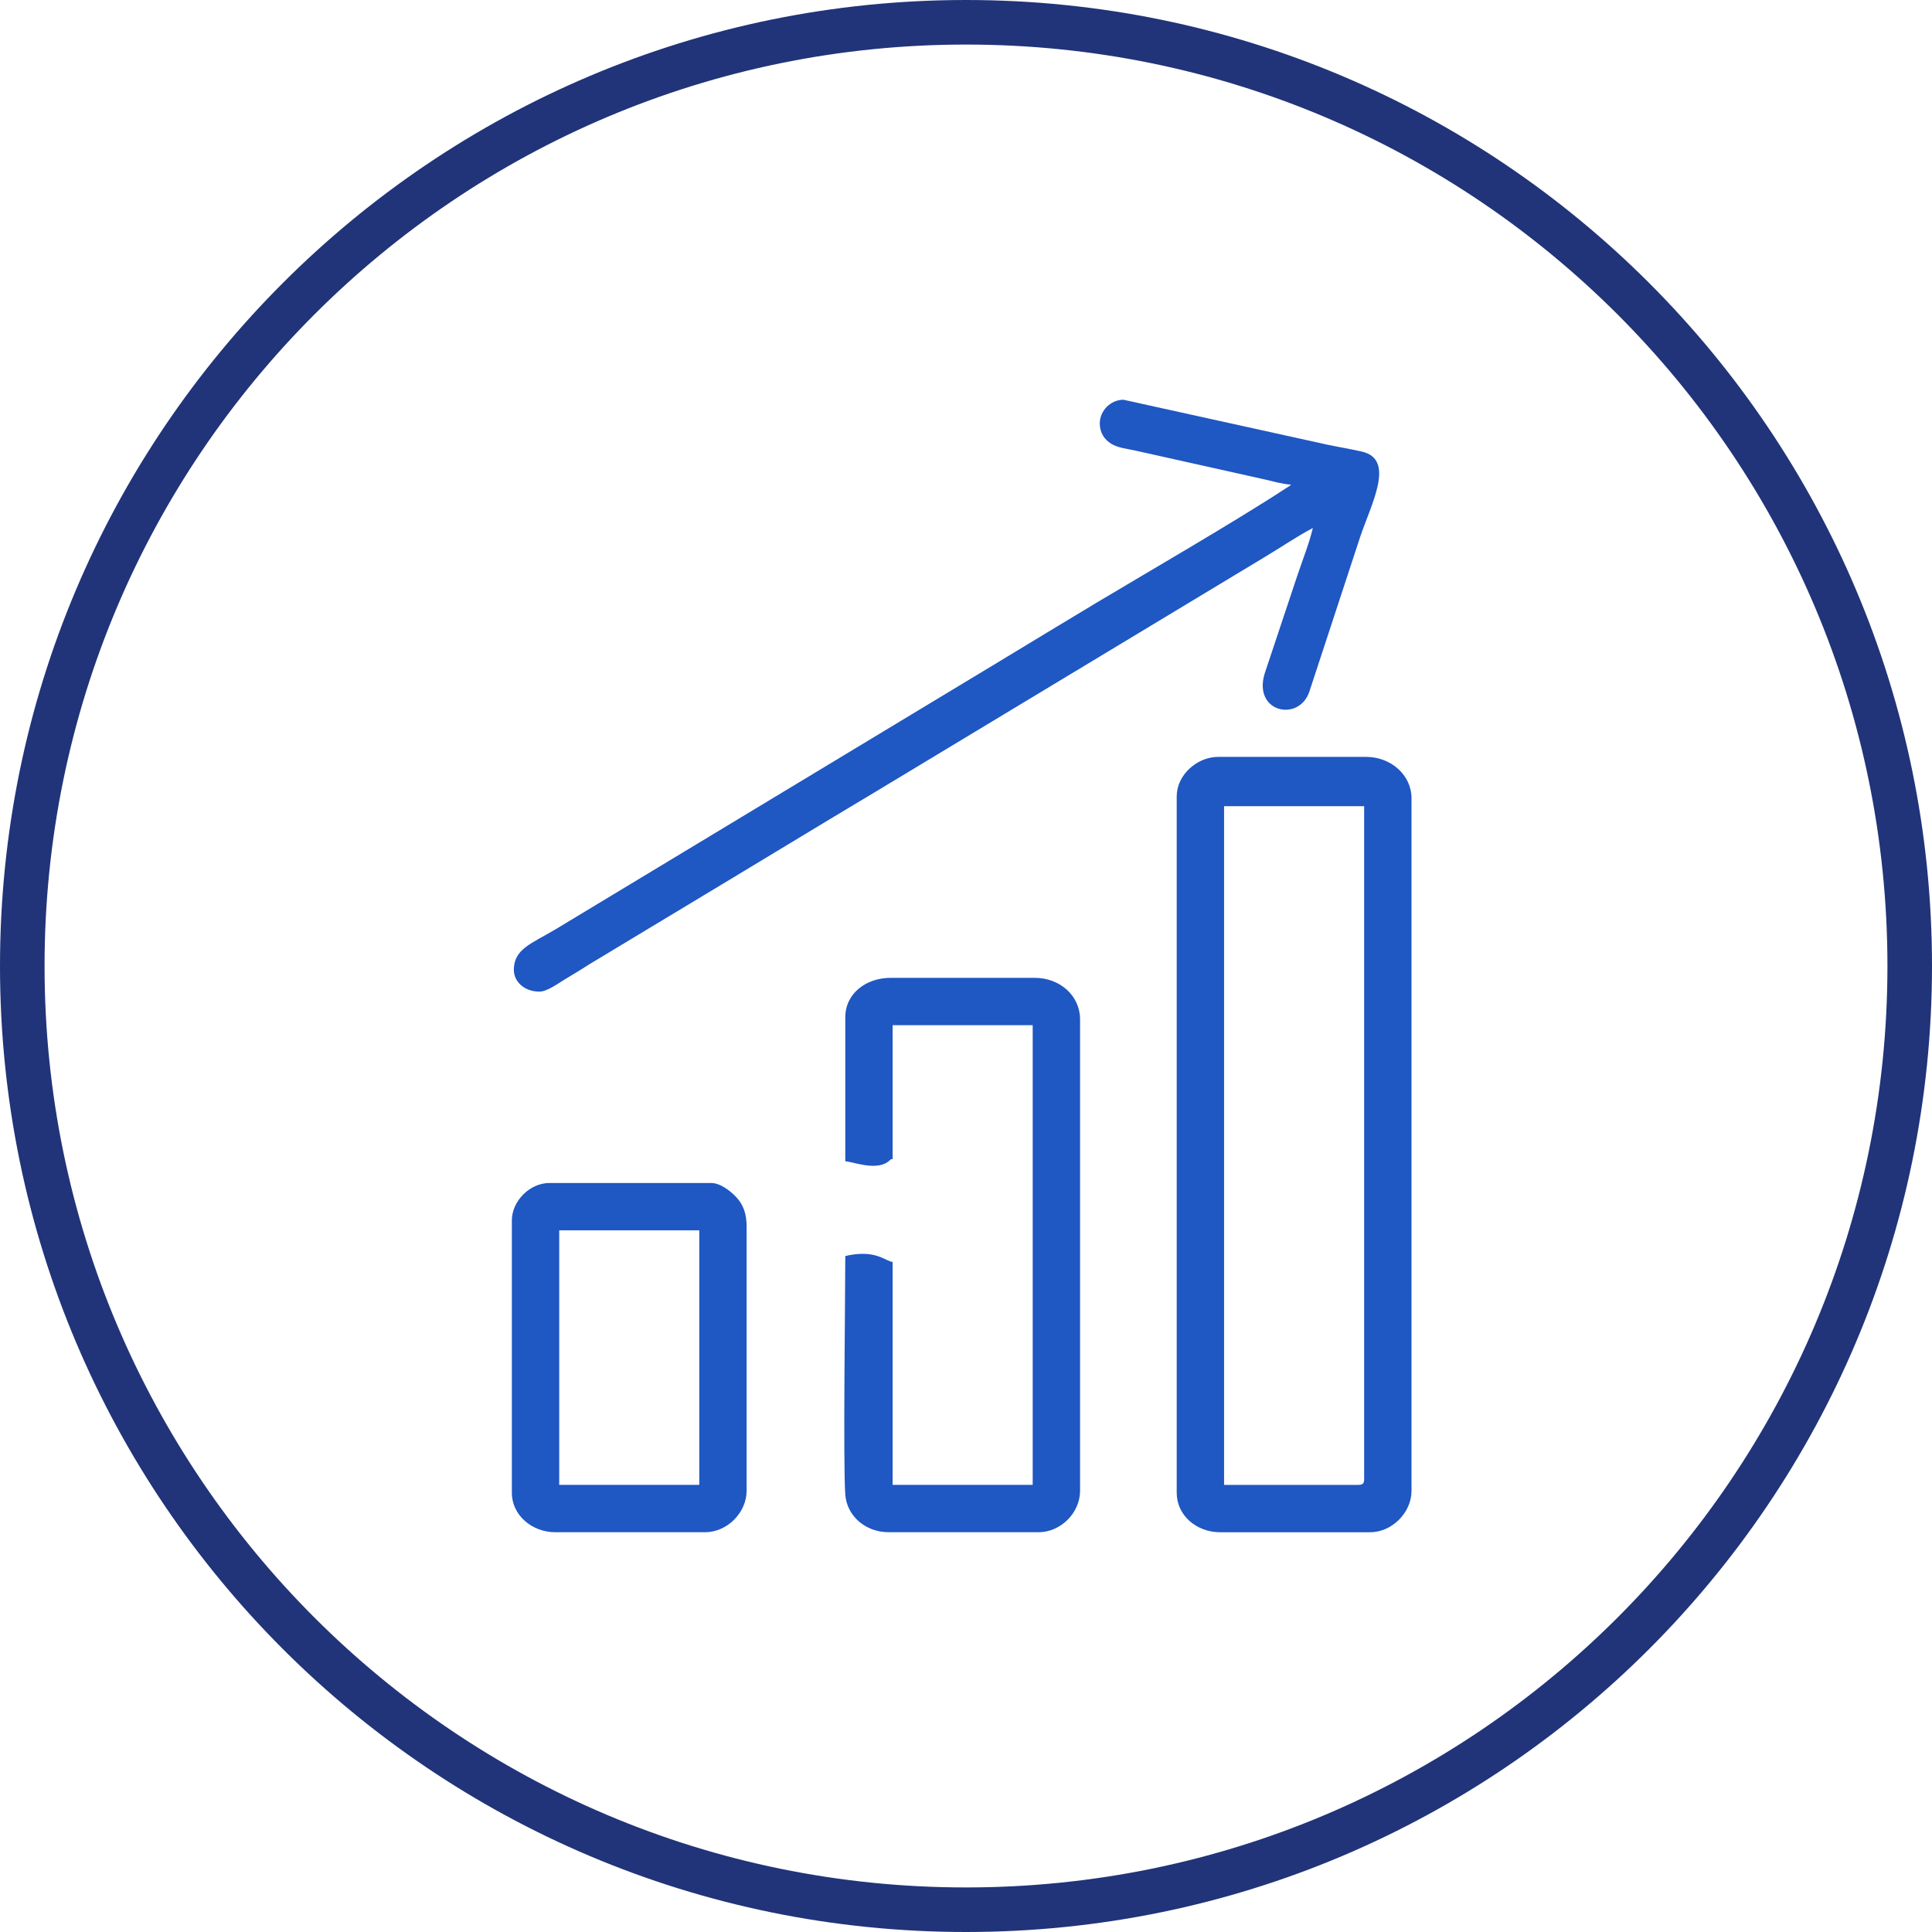 <?xml version="1.0" encoding="UTF-8"?>
<!DOCTYPE svg PUBLIC "-//W3C//DTD SVG 1.1//EN" "http://www.w3.org/Graphics/SVG/1.1/DTD/svg11.dtd">
<!-- Creator: CorelDRAW (Evaluation Version) -->
<svg xmlns="http://www.w3.org/2000/svg" xml:space="preserve" width="5.927mm" height="5.927mm" version="1.1" style="shape-rendering:geometricPrecision; text-rendering:geometricPrecision; image-rendering:optimizeQuality; fill-rule:evenodd; clip-rule:evenodd"
viewBox="0 0 592.68 592.68"
 xmlns:xlink="http://www.w3.org/1999/xlink"
 xmlns:xodm="http://www.corel.com/coreldraw/odm/2003">
 <defs>
  <style type="text/css">
   <![CDATA[
    .fil1 {fill:#1F57C3}
    .fil0 {fill:#213479;fill-rule:nonzero}
   ]]>
  </style>
 </defs>
 <g id="Слой_x0020_1">
  <g id="_105553191755712">
   <path class="fil0" d="M296.34 579.01c78.06,0 148.73,-31.64 199.88,-82.79 51.15,-51.15 82.79,-121.81 82.79,-199.88 0,-78.06 -31.64,-148.73 -82.79,-199.88 -51.15,-51.15 -121.81,-82.79 -199.88,-82.79 -78.06,0 -148.73,31.64 -199.88,82.79 -51.15,51.15 -82.79,121.81 -82.79,199.88 0,78.06 31.64,148.73 82.79,199.88 51.15,51.15 121.81,82.79 199.88,82.79zm209.55 -73.12c-53.62,53.62 -127.71,86.79 -209.55,86.79 -81.83,0 -155.93,-33.17 -209.55,-86.79 -53.62,-53.62 -86.79,-127.71 -86.79,-209.55 0,-81.83 33.17,-155.93 86.79,-209.55 53.62,-53.62 127.71,-86.79 209.55,-86.79 81.83,0 155.93,33.17 209.55,86.79 53.62,53.62 86.79,127.71 86.79,209.55 0,81.83 -33.17,155.93 -86.79,209.55z"/>
   <g>
    <g>
     <path class="fil1" d="M416.66 455.52l-41.15 0 0 -208.2 42.97 0 0 206.39c0,1.39 -0.42,1.81 -1.82,1.81zm-55.68 -211.23l0 213.65c0,6.99 6.13,12.11 13.32,12.11l46 0c6.7,0 12.71,-6 12.71,-12.71l0 -212.44c0,-7.22 -6.39,-12.71 -13.93,-12.71l-45.39 0c-6.48,0 -12.71,5.55 -12.71,12.1z"/>
     <path class="fil1" d="M337.38 129.89c0,2.97 1.48,4.96 3.47,6.22 2.05,1.31 5.16,1.58 7.54,2.14l39.59 8.83c2.48,0.56 5.78,1.52 8.11,1.58 -0.93,0.8 -0.25,0.24 -1.42,1 -15.29,10.05 -42.81,25.97 -58.47,35.34 -10.08,6.03 -19.97,12.08 -30.18,18.24l-135.49 81.78c-7.53,4.49 -12.9,6.09 -12.9,12.52 0,3.51 3.13,6.66 7.86,6.66 2.36,0 5.9,-2.62 7.76,-3.75 2.68,-1.62 4.89,-2.92 7.49,-4.61l44.18 -26.63c9.96,-6.01 19.5,-11.8 29.43,-17.78 5.06,-3.05 9.7,-5.8 14.75,-8.85l118.55 -71.5c5,-2.97 9.96,-6.39 15.09,-9.11 -1.05,4.54 -3.3,10.23 -4.76,14.6l-9.99 29.96c-3.73,11.97 10.36,15.06 13.64,5.77l15.56 -47.38c3.46,-10.38 11.05,-24.03 0.53,-26.4 -3.87,-0.88 -6.81,-1.32 -10.59,-2.12l-62.49 -13.77c-3.92,0 -7.26,3.34 -7.26,7.26z"/>
     <path class="fil1" d="M259.31 312.08l0 44.18c1.98,0 9.06,2.93 12.95,0.24 0.46,-0.32 0.28,-0.14 0.66,-0.54 1.13,-1.17 0.91,0.82 0.91,-1.52l0 -39.94 42.97 0 0 141.01 -42.97 0 0 -68.39c-2.22,-0.18 -5.18,-3.99 -14.52,-1.81 0,11.77 -0.69,64.17 0,73.22 0.5,6.52 6.17,11.51 13.31,11.51l46 0c6.71,0 12.71,-5.88 12.71,-12.71l0 -144.65c0,-7.17 -6.12,-12.71 -13.92,-12.71l-44.18 0c-7.49,0 -13.92,4.76 -13.92,12.11z"/>
     <path class="fil1" d="M171.55 377.44l42.97 0 0 78.07 -42.97 0 0 -78.07zm-14.53 -3.03l0 83.52c0,6.93 6.22,12.11 13.32,12.11l45.99 0c6.71,0 12.71,-6 12.71,-12.71l0 -81.1c0,-4.04 -1.11,-6.76 -3.15,-8.95 -1.57,-1.69 -4.79,-4.37 -7.74,-4.37l-49.63 0c-5.98,0 -11.5,5.52 -11.5,11.5z"/>
    </g>
   </g>
  </g>
 </g>
</svg>
